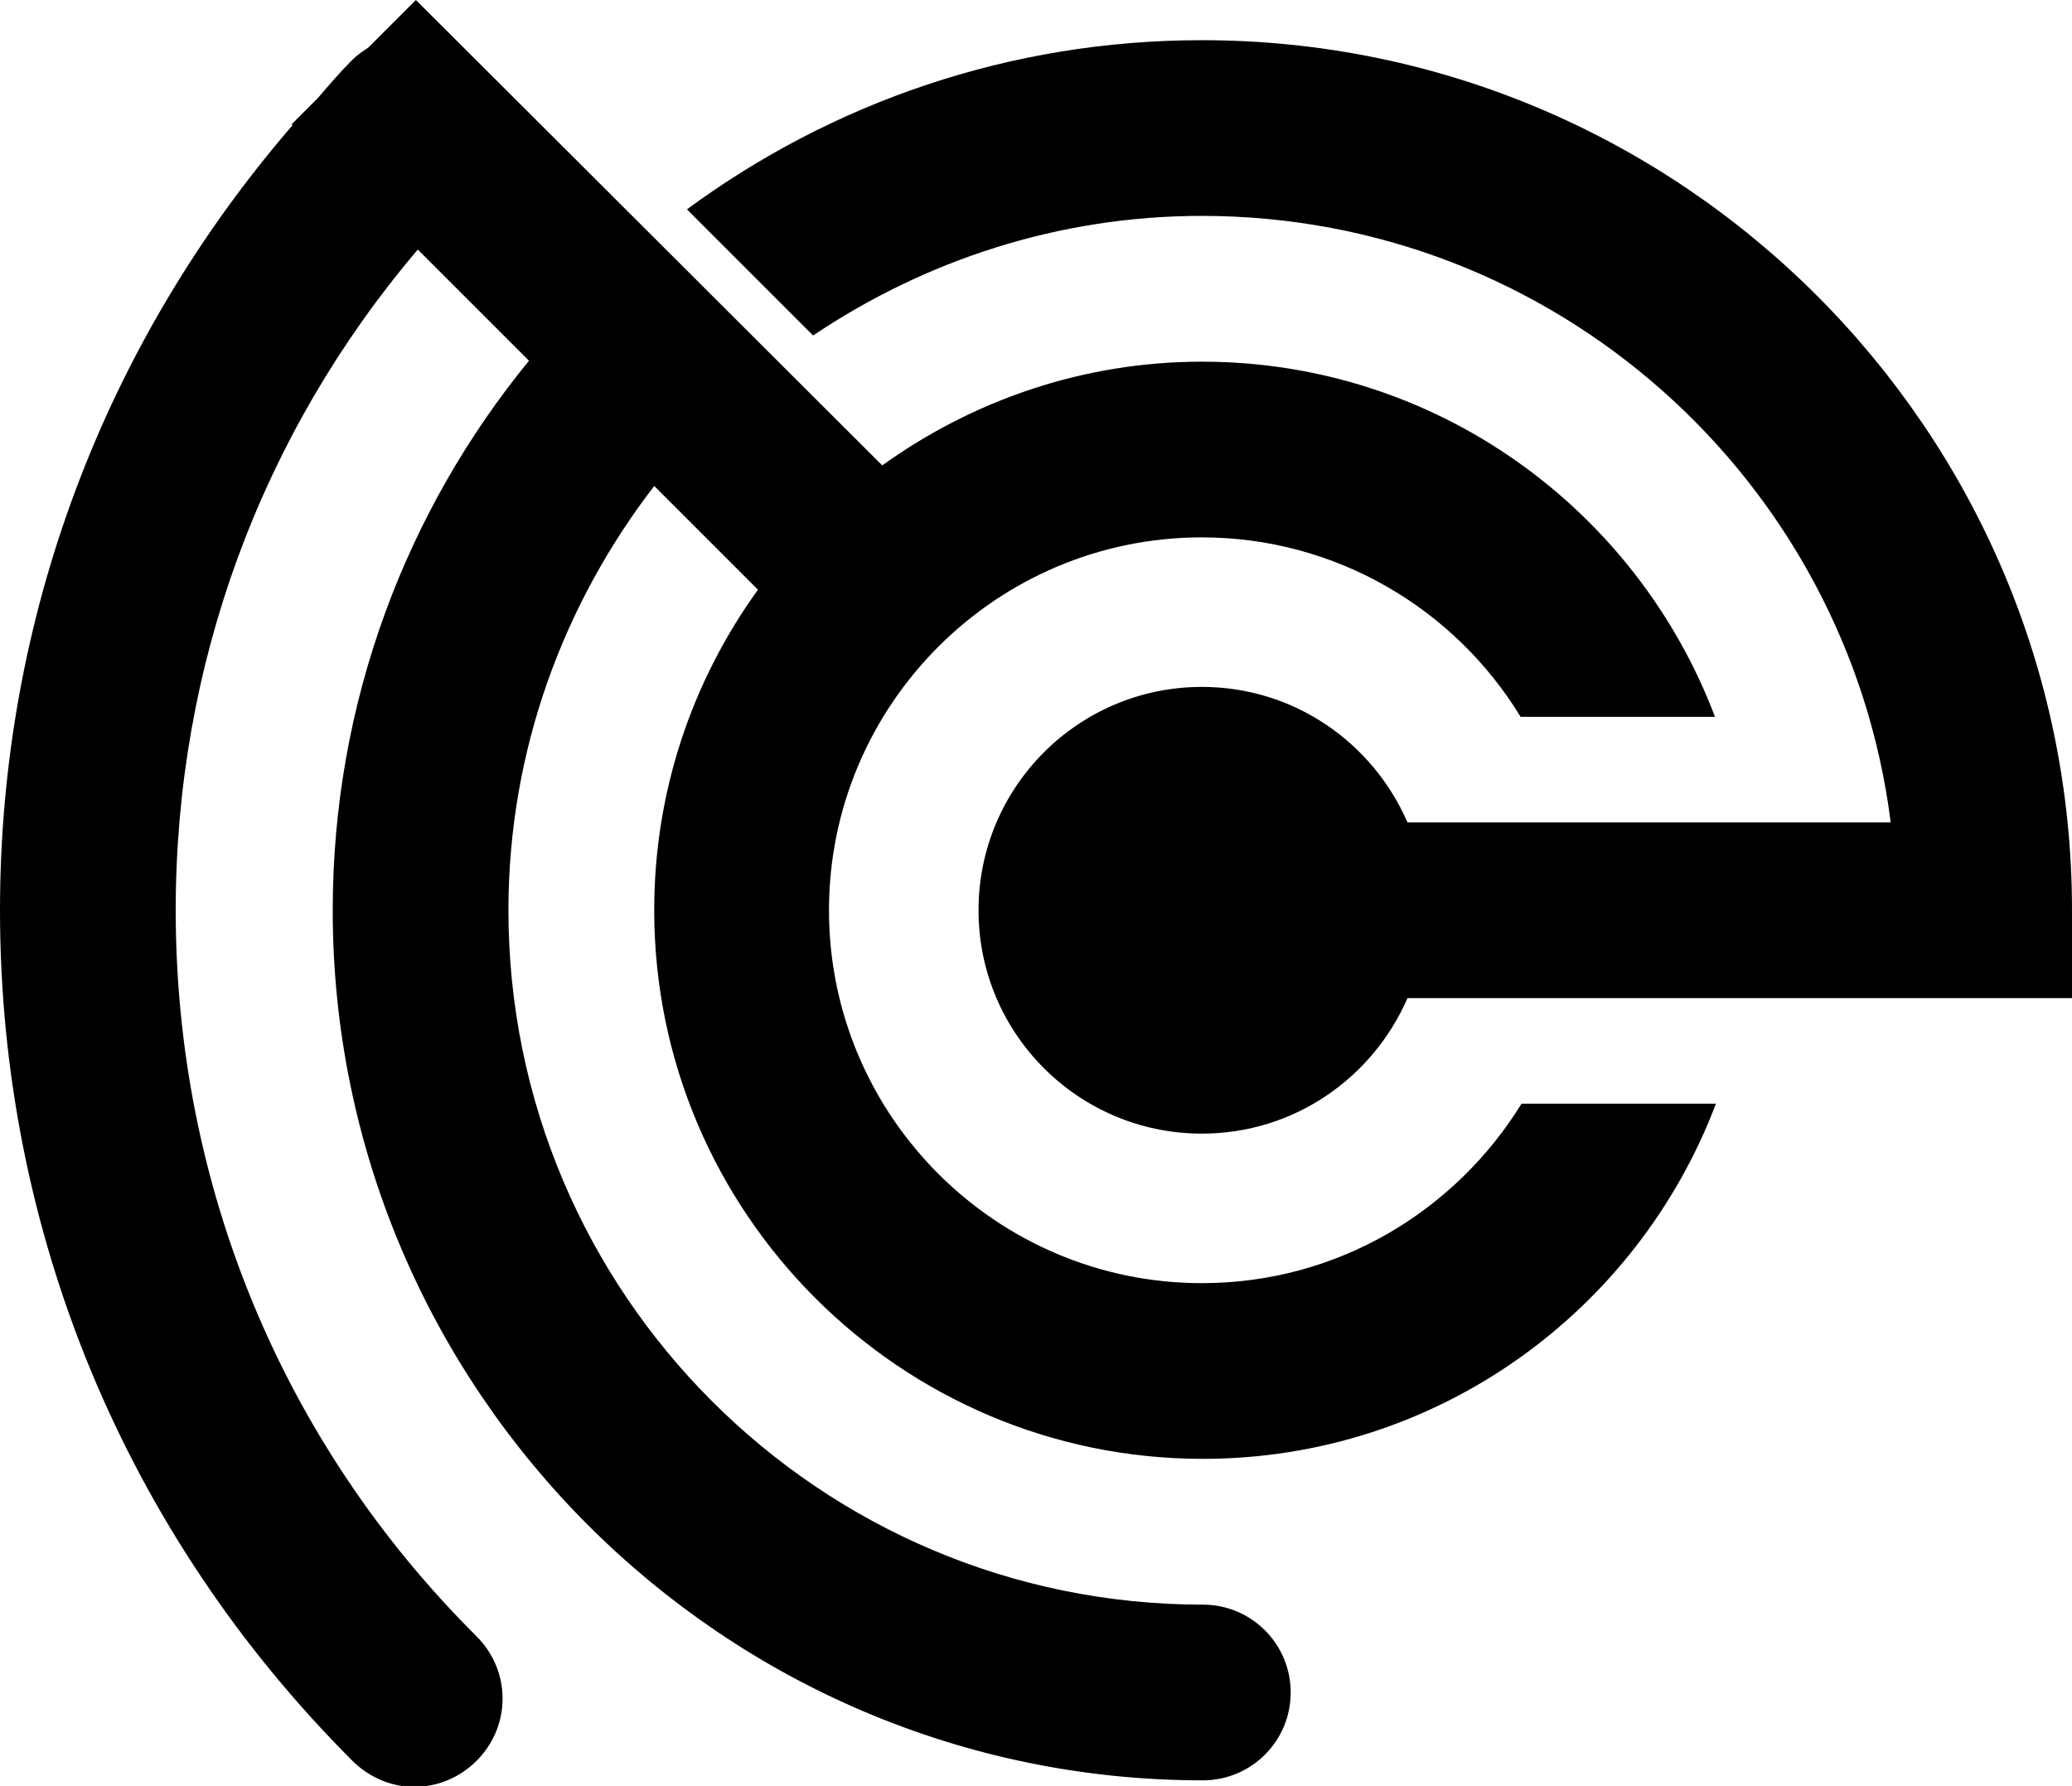 <?xml version="1.0" encoding="utf-8"?>
<!-- Generator: Adobe Illustrator 21.1.0, SVG Export Plug-In . SVG Version: 6.00 Build 0)  -->
<svg version="1.1" id="Layer_1" xmlns="http://www.w3.org/2000/svg" xmlns:xlink="http://www.w3.org/1999/xlink" x="0px" y="0px"
	 viewBox="0 0 221.7 191.1" style="enable-background:new 0 0 221.7 191.1;" xml:space="preserve">
<g>
	<g>
		<path d="M128.6,137.3c-22,0-39.9-17.9-39.9-39.9c0-22,17.9-39.9,39.9-39.9c14.4,0,27.1,7.7,34.1,19.2h20.8
			c-8.4-22.2-29.8-38-54.9-38c-12.8,0-24.6,4.2-34.2,11.1L44.5,0l-5.1,5.1c-0.6,0.4-1.2,0.8-1.7,1.3c-1.3,1.3-2.5,2.7-3.7,4.1
			l-2.8,2.8l0.1,0.1C11.1,36.8,0,66.2,0,97.4c0,34.4,13.4,66.7,37.7,91c1.8,1.8,4.2,2.8,6.6,2.8c2.4,0,4.8-0.9,6.7-2.8
			c3.7-3.7,3.7-9.6,0-13.3c-20.8-20.7-32.2-48.3-32.2-77.7c0-26.2,9.1-50.9,25.9-70.7l11.9,11.9c-13.1,16-21,36.5-21,58.8
			c0,51.3,41.8,93.1,93.1,93.1c5.2,0,9.4-4.2,9.4-9.4c0-5.2-4.2-9.4-9.4-9.4c-41,0-74.3-33.3-74.3-74.3c0-17.1,5.9-32.8,15.6-45.4
			l11.1,11.1C74.1,72.8,70,84.6,70,97.4c0,32.3,26.3,58.7,58.7,58.7c25.1,0,46.5-15.8,54.9-38h-20.8
			C155.7,129.6,143.1,137.3,128.6,137.3z"/>
		<g>
			<path d="M221.7,97.4c0-51.3-41.8-93.1-93.1-93.1c-20.6,0-39.6,6.7-55.1,18.1l13.5,13.5c11.9-8,26.2-12.8,41.6-12.8
				c37.8,0,69.1,28.3,73.7,64.9h-51.7c-3.7-8.5-12.1-14.5-22-14.5c-13.2,0-23.9,10.7-23.9,23.9c0,13.2,10.7,23.9,23.9,23.9
				c9.9,0,18.3-6,22-14.5h71.1V97.4z"/>
		</g>
	</g>
</g>
</svg>

